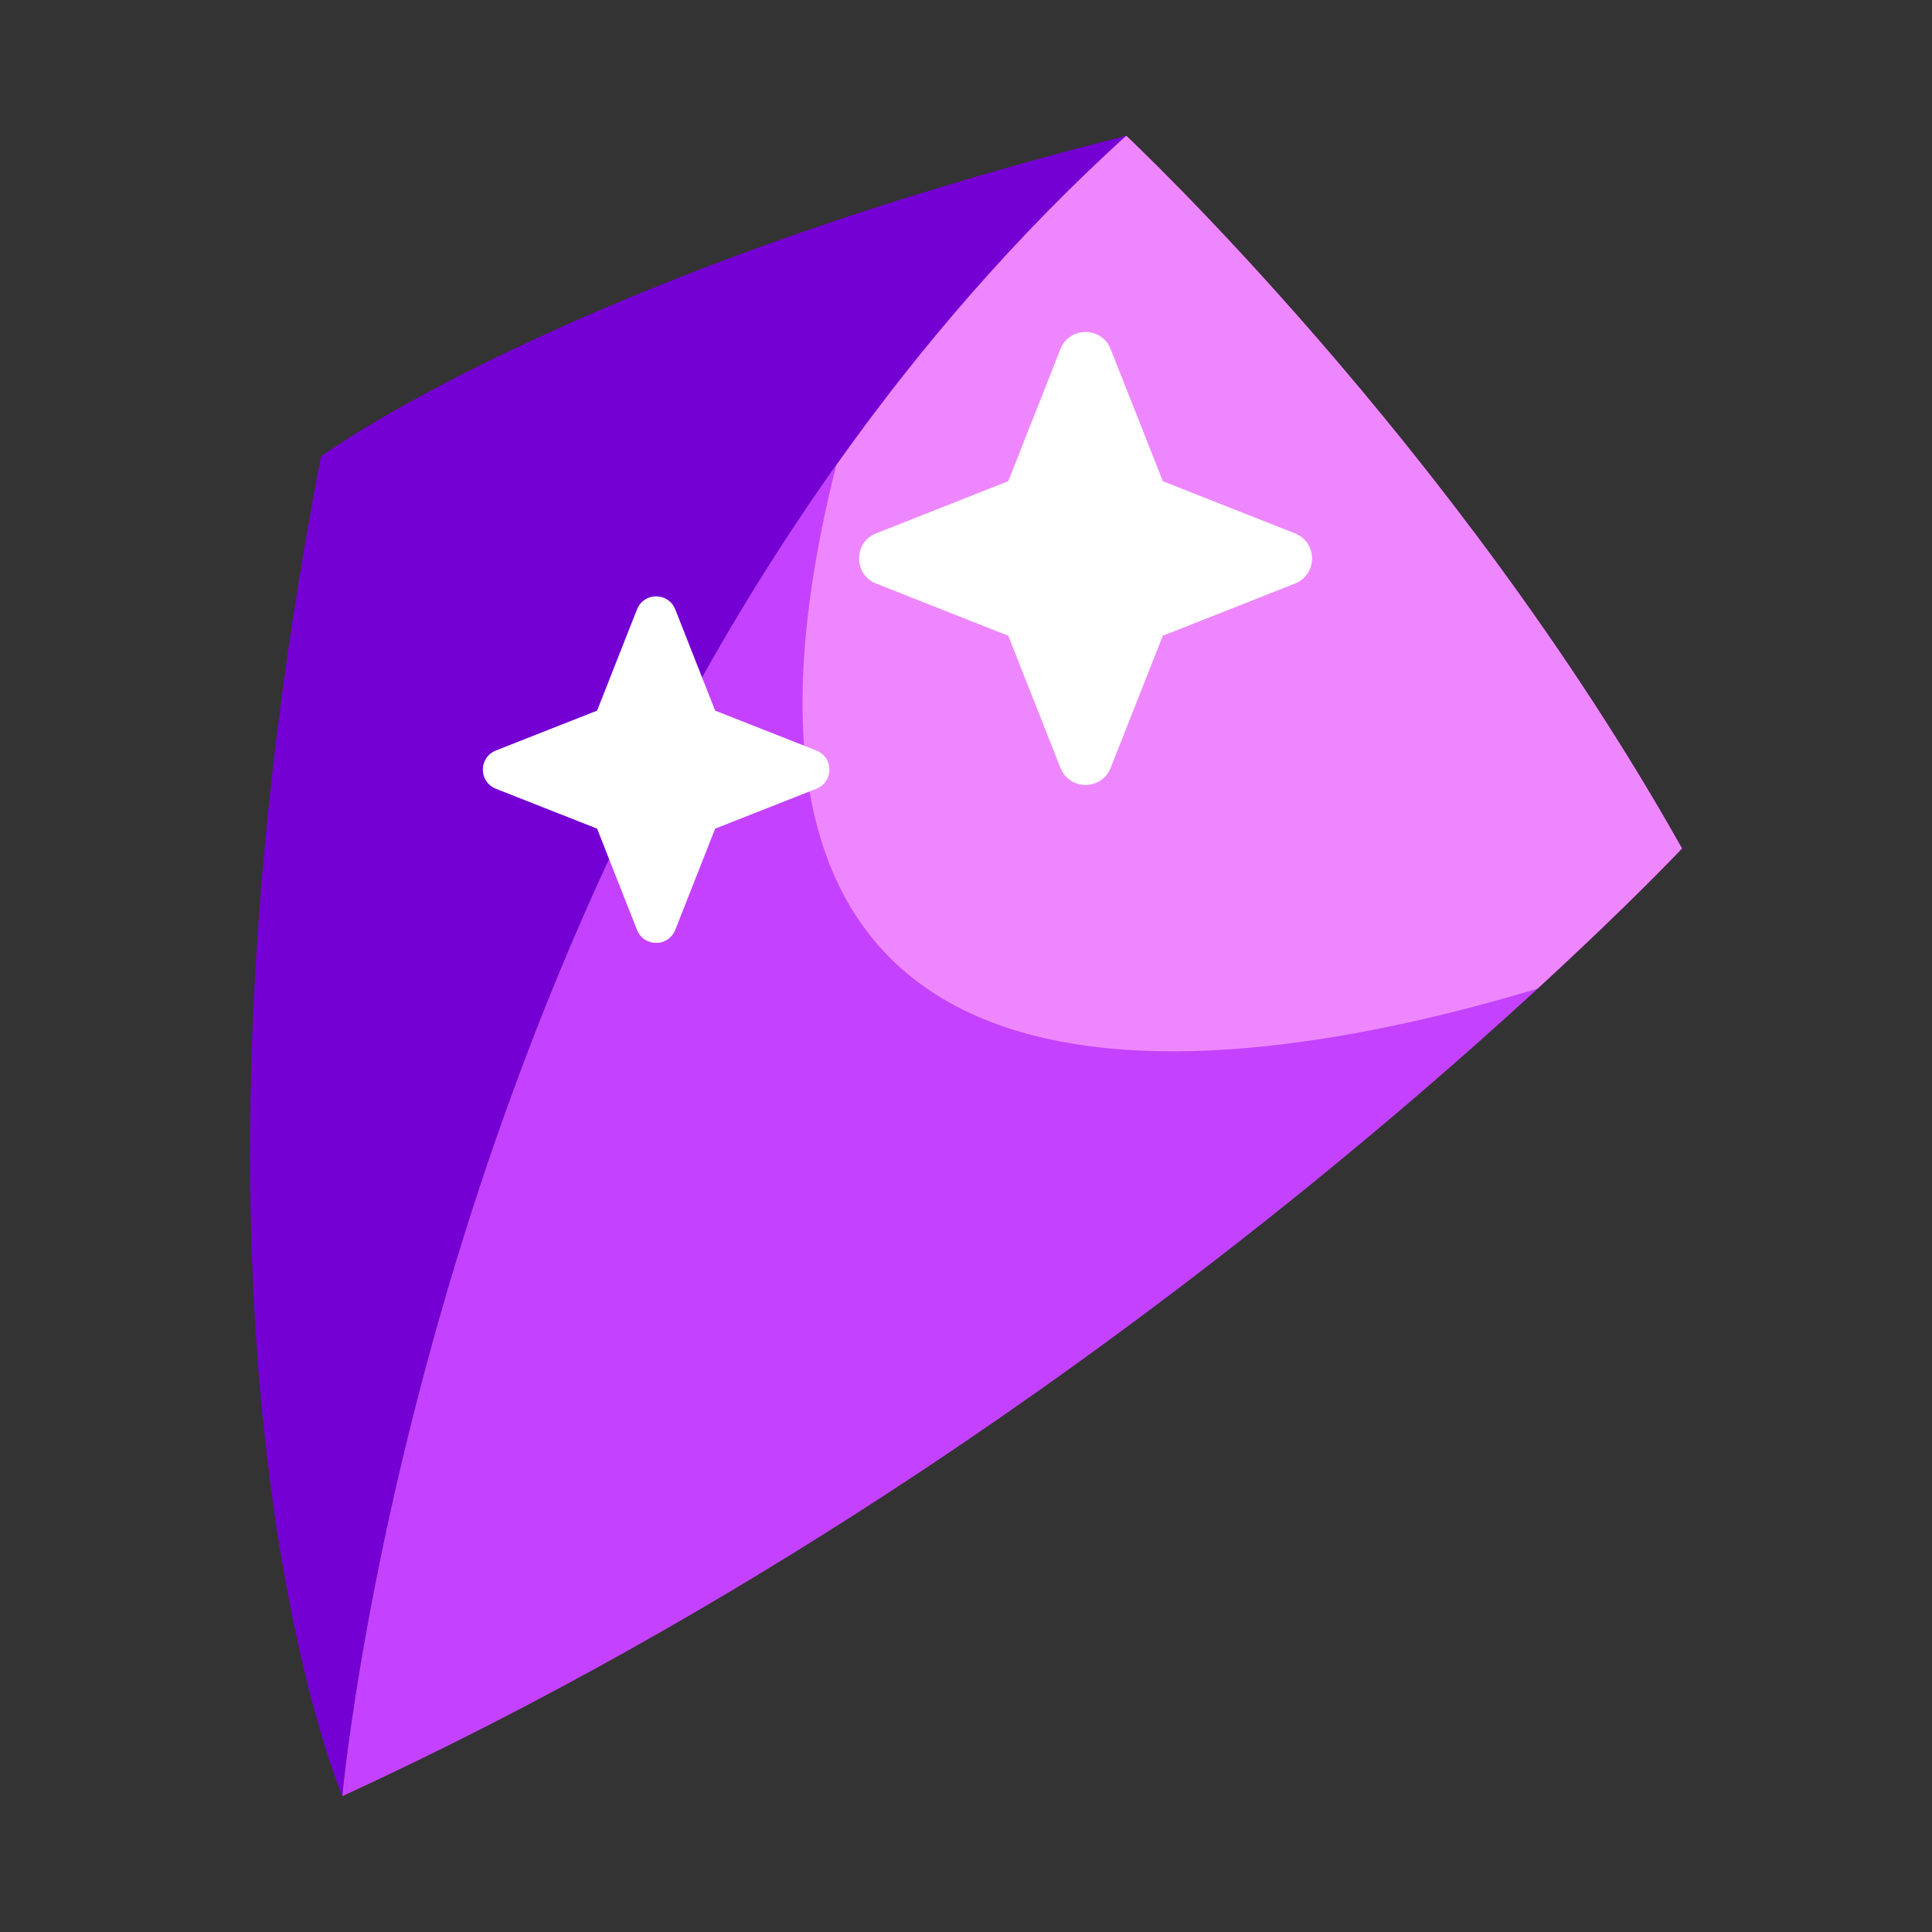 <?xml version="1.0" encoding="UTF-8"?>
<svg id="Layer_2" data-name="Layer 2" xmlns="http://www.w3.org/2000/svg" viewBox="0 0 64 64">
  <rect x="0" y="0" width="64" height="64" fill="#333333" stroke="none"/>
  <defs>
    <style>
      .cls-1 {
        fill: #7500d4;
      }

      .cls-2 {
        fill: #fff;
      }

      .cls-3 {
        fill: #ee87ff;
      }

      .cls-4 {
        fill: #c442ff;
      }

      .cls-5 {
        fill: #1a1a1a;
        opacity: 0;
      }
    </style>
  </defs>
  <g id="No_outline" data-name="No outline">
    <g id="Dragon_Scale_Purple" data-name="Dragon Scale Purple">
      <rect class="cls-5" width="64" height="64"/>
      <g>
        <g>
          <path class="cls-1" d="M37.3,4.5C18.66,9.22,10.63,15.12,10.63,15.12c-5.67,29.51,.71,44.38,.71,44.38,0,0,3.07-34.23,25.97-55Z"/>
          <path class="cls-4" d="M37.3,4.5C14.41,25.27,11.34,59.5,11.34,59.5c26.2-12.04,44.38-31.39,44.38-31.39-7.55-13.45-18.41-23.61-18.41-23.61Z"/>
        </g>
        <path class="cls-3" d="M55.72,28.11c-7.55-13.45-18.41-23.61-18.41-23.61-3.7,3.36-6.88,7.07-9.61,10.92-5.79,23,12.33,20.61,23.23,17.33,3.1-2.85,4.79-4.65,4.79-4.65Z"/>
        <path class="cls-2" d="M27.04,24.86l-3.35-1.32-1.32-3.35c-.23-.58-1.04-.58-1.27,0l-1.32,3.35-3.35,1.32c-.58,.23-.58,1.04,0,1.27l3.35,1.32,1.32,3.35c.23,.58,1.04,.58,1.27,0l1.32-3.35,3.35-1.32c.58-.23,.58-1.04,0-1.27Z"/>
        <path class="cls-2" d="M42.9,17.67l-4.38-1.73-1.73-4.38c-.3-.75-1.36-.75-1.66,0l-1.73,4.38-4.38,1.73c-.75,.3-.75,1.36,0,1.66l4.38,1.73,1.73,4.38c.3,.75,1.36,.75,1.66,0l1.73-4.38,4.38-1.73c.75-.3,.75-1.36,0-1.66Z"/>
      </g>
    </g>
  </g>
</svg>